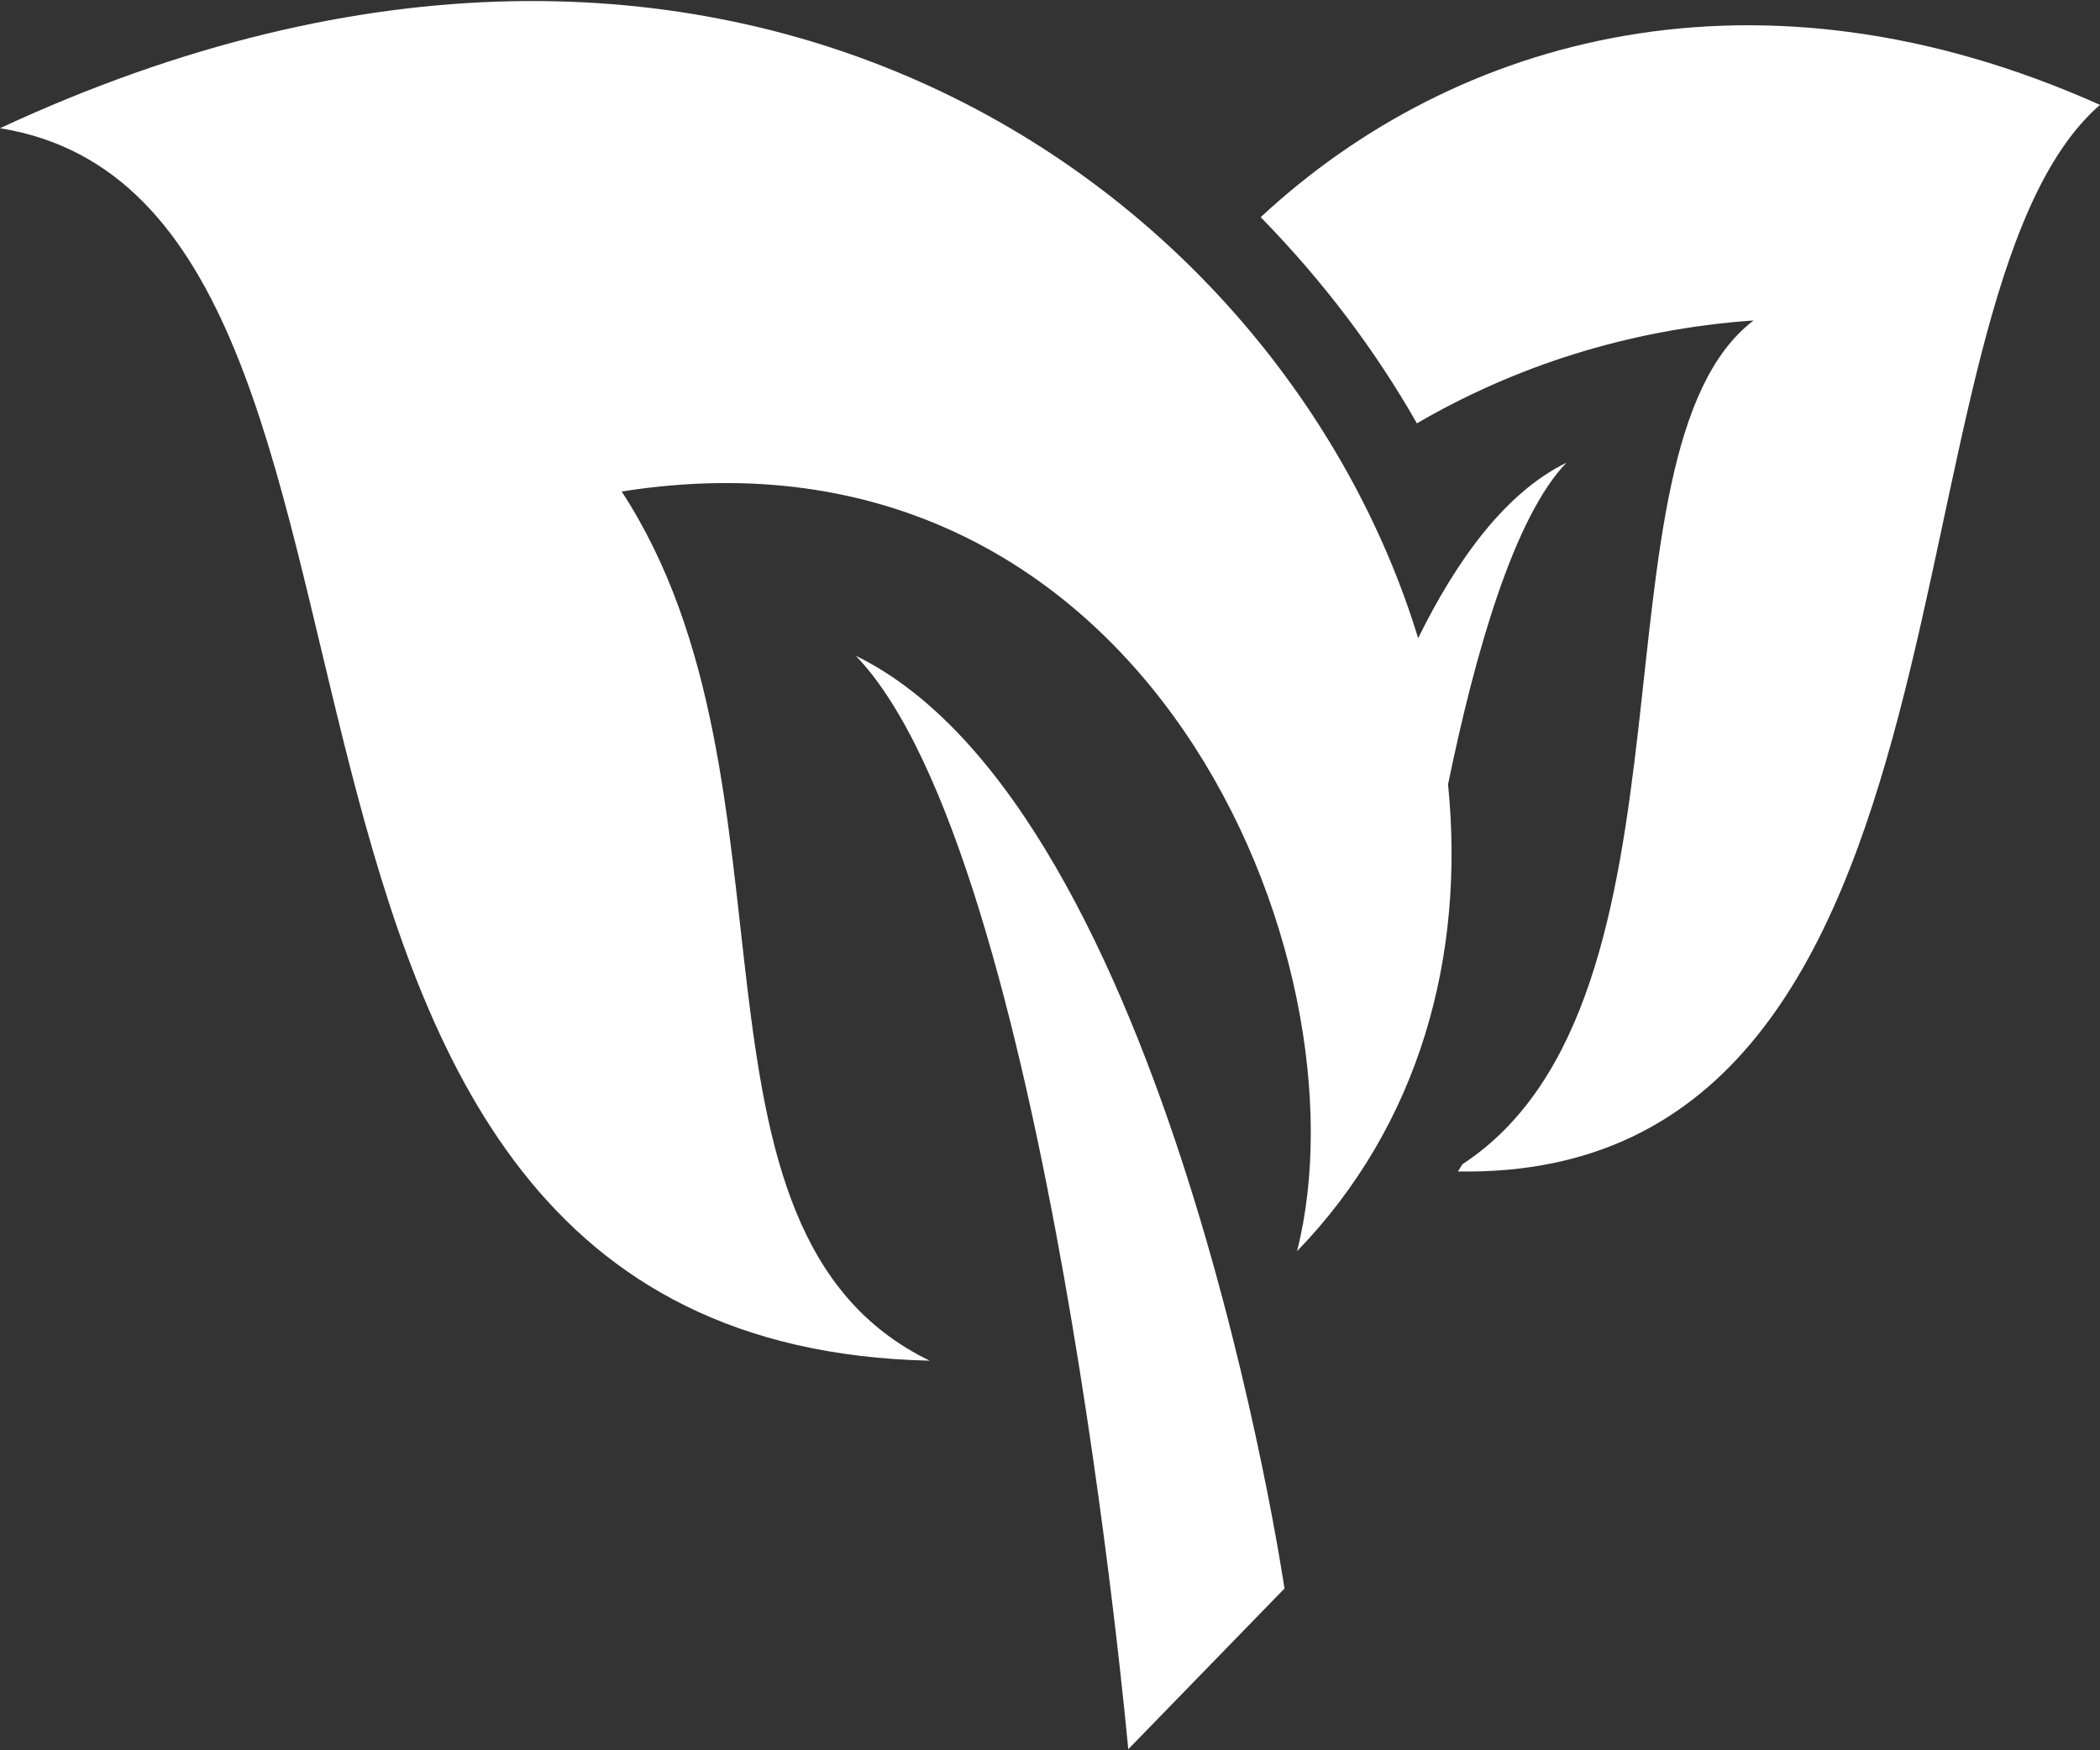 <svg width="108" height="90" viewBox="0 0 108 90" fill="none" xmlns="http://www.w3.org/2000/svg">
<rect x="0" y="0" width="108" height="90" fill="#333333" stroke="none"/>
<path d="M64.835 11.168C68.033 14.433 70.734 18.015 72.869 21.768C77.827 18.881 83.671 16.935 90.184 16.478C81.4 23.179 88.145 51.392 75.215 59.862L74.98 60.237C103.032 60.731 96.356 15.489 108.001 5.393C90.406 -2.479 74.853 1.852 64.835 11.168Z" fill="white"/>
<path d="M44.013 33.72C53.894 43.962 58.024 89.947 58.024 89.947L66.059 81.682C66.059 81.678 60.177 41.623 44.013 33.72Z" fill="white"/>
<path d="M80.561 23.792C77.39 25.34 74.887 28.849 72.933 32.815C65.878 9.704 37.599 -10.889 0 6.593C24.273 10.501 7.776 69.076 47.814 69.966C34.095 63.327 41.794 40.298 31.972 25.274C59.055 20.983 70.502 49.472 66.703 64.339C73.005 57.833 75.361 49.179 74.471 40.334C75.852 33.623 77.857 26.59 80.561 23.792Z" fill="white"/>
</svg>
